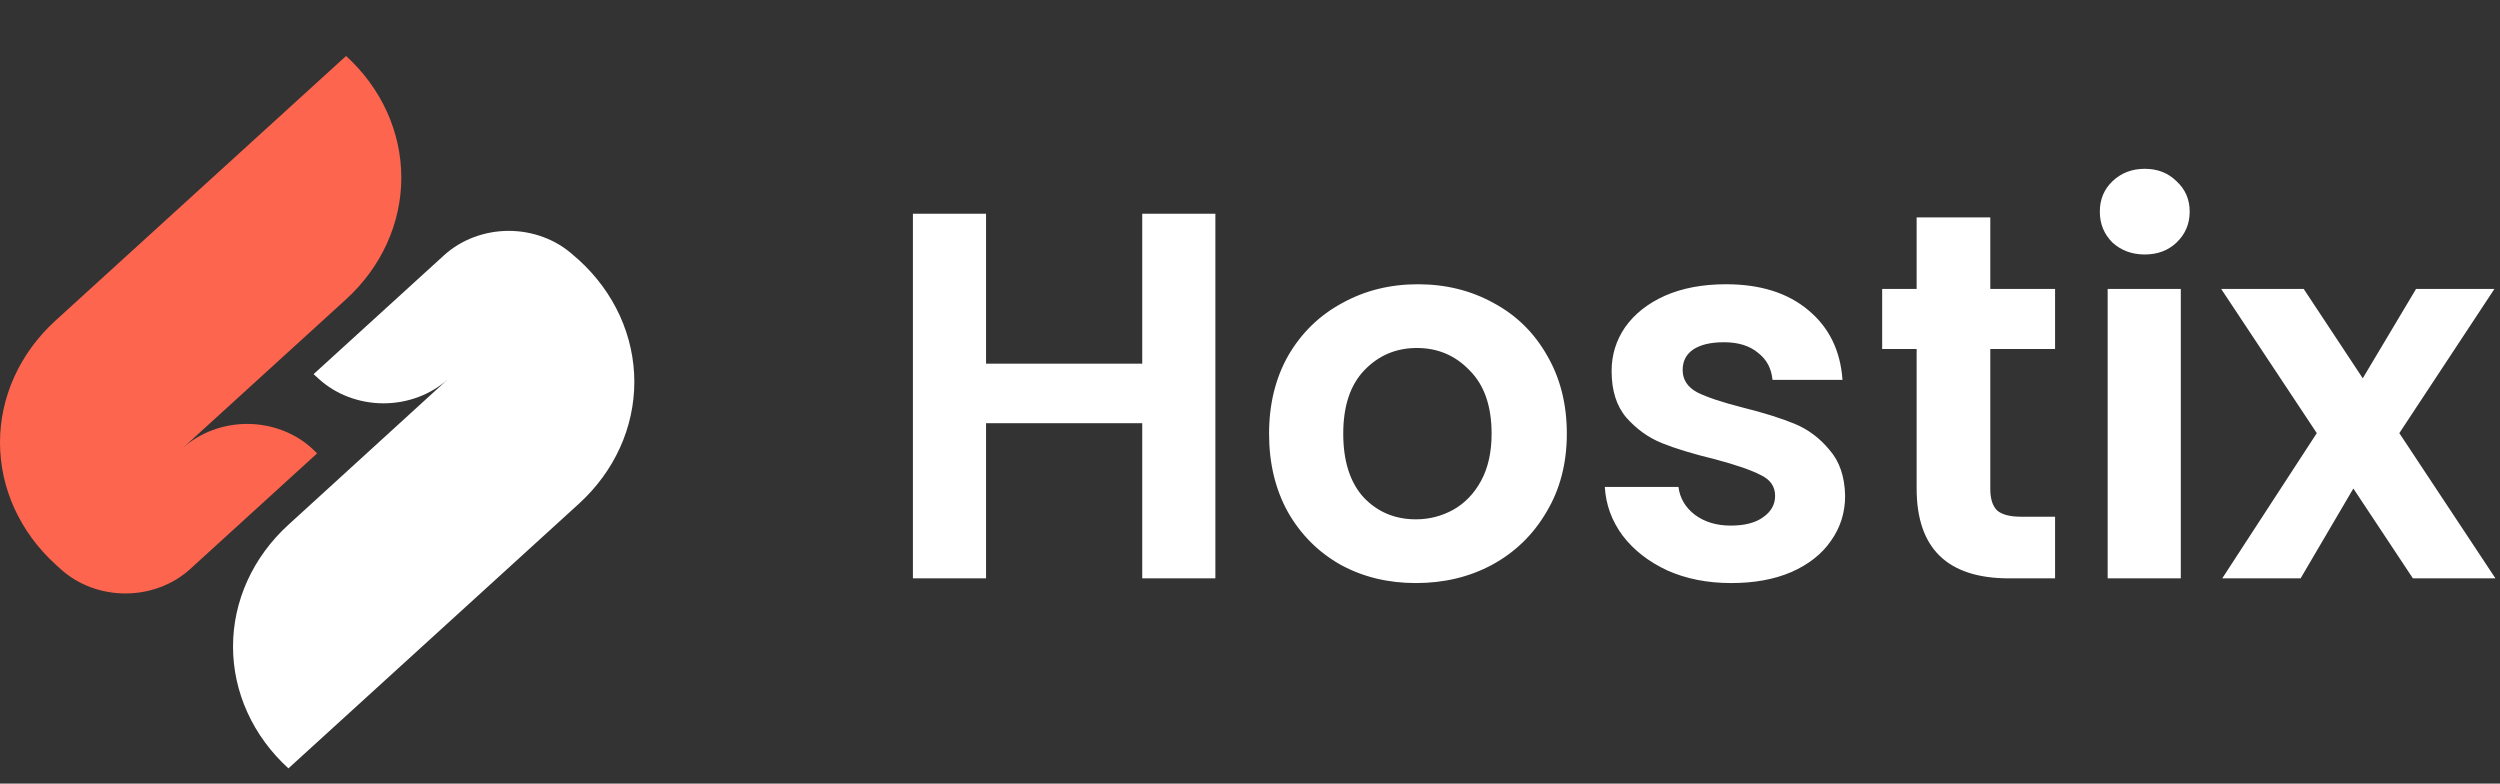 <?xml version="1.0" encoding="UTF-8"?>
<svg xmlns="http://www.w3.org/2000/svg" width="134" height="42" viewBox="0 0 134 42" fill="none">
  <rect x="0" y="0" width="134" height="42" fill="#333333" stroke="none"/>
  <path d="M18.55 3L2.97 17.187C2.029 18.045 1.282 19.063 0.772 20.183C0.262 21.304 0 22.505 0 23.717C0 24.93 0.262 26.131 0.772 27.251C1.282 28.372 2.029 29.39 2.97 30.247L3.249 30.501C4.17 31.339 5.419 31.809 6.721 31.809C8.023 31.809 9.271 31.339 10.193 30.501L16.998 24.3L16.72 24.033C16.264 23.617 15.723 23.288 15.127 23.063C14.531 22.838 13.893 22.722 13.248 22.722C12.603 22.722 11.964 22.838 11.369 23.063C10.773 23.288 10.232 23.617 9.776 24.033L18.55 16.041C20.446 14.31 21.51 11.965 21.51 9.521C21.51 7.076 20.446 4.731 18.55 3Z" fill="#FD654F"></path>
  <path d="M31.032 13.939L30.738 13.685C30.283 13.27 29.742 12.94 29.146 12.716C28.551 12.491 27.913 12.375 27.268 12.375C26.624 12.375 25.985 12.491 25.39 12.716C24.794 12.94 24.254 13.27 23.798 13.685L16.808 20.054L17.086 20.308C17.542 20.723 18.083 21.053 18.678 21.277C19.274 21.502 19.912 21.618 20.556 21.618C21.201 21.618 21.839 21.502 22.435 21.277C23.03 21.053 23.571 20.723 24.027 20.308L15.459 28.127C14.518 28.984 13.771 30.002 13.262 31.122C12.752 32.242 12.49 33.443 12.49 34.656C12.49 35.868 12.752 37.069 13.262 38.189C13.771 39.309 14.518 40.327 15.459 41.184V41.184L31.032 26.997C31.973 26.14 32.719 25.122 33.229 24.001C33.738 22.881 34 21.68 34 20.468C34 19.255 33.738 18.055 33.229 16.934C32.719 15.814 31.973 14.796 31.032 13.939V13.939Z" fill="white"></path>
  <path d="M65.144 11.456V31H61.224V22.684H52.852V31H48.932V11.456H52.852V19.492H61.224V11.456H65.144ZM75.89 31.252C74.397 31.252 73.053 30.925 71.858 30.272C70.664 29.6 69.721 28.657 69.03 27.444C68.358 26.231 68.022 24.831 68.022 23.244C68.022 21.657 68.368 20.257 69.058 19.044C69.768 17.831 70.729 16.897 71.942 16.244C73.156 15.572 74.509 15.236 76.002 15.236C77.496 15.236 78.849 15.572 80.062 16.244C81.276 16.897 82.228 17.831 82.918 19.044C83.628 20.257 83.982 21.657 83.982 23.244C83.982 24.831 83.618 26.231 82.89 27.444C82.181 28.657 81.21 29.6 79.978 30.272C78.765 30.925 77.402 31.252 75.89 31.252ZM75.89 27.836C76.6 27.836 77.262 27.668 77.878 27.332C78.513 26.977 79.017 26.455 79.39 25.764C79.764 25.073 79.95 24.233 79.95 23.244C79.95 21.769 79.558 20.64 78.774 19.856C78.009 19.053 77.066 18.652 75.946 18.652C74.826 18.652 73.884 19.053 73.118 19.856C72.372 20.64 71.998 21.769 71.998 23.244C71.998 24.719 72.362 25.857 73.09 26.66C73.837 27.444 74.77 27.836 75.89 27.836ZM92.794 31.252C91.524 31.252 90.386 31.028 89.378 30.58C88.37 30.113 87.567 29.488 86.97 28.704C86.391 27.92 86.074 27.052 86.018 26.1H89.966C90.04 26.697 90.33 27.192 90.834 27.584C91.356 27.976 92 28.172 92.766 28.172C93.512 28.172 94.091 28.023 94.502 27.724C94.931 27.425 95.146 27.043 95.146 26.576C95.146 26.072 94.884 25.699 94.362 25.456C93.858 25.195 93.046 24.915 91.926 24.616C90.768 24.336 89.816 24.047 89.07 23.748C88.342 23.449 87.707 22.992 87.166 22.376C86.643 21.76 86.382 20.929 86.382 19.884C86.382 19.025 86.624 18.241 87.11 17.532C87.614 16.823 88.323 16.263 89.238 15.852C90.171 15.441 91.263 15.236 92.514 15.236C94.362 15.236 95.836 15.703 96.938 16.636C98.039 17.551 98.646 18.792 98.758 20.36H95.006C94.95 19.744 94.688 19.259 94.222 18.904C93.774 18.531 93.167 18.344 92.402 18.344C91.692 18.344 91.142 18.475 90.75 18.736C90.376 18.997 90.19 19.361 90.19 19.828C90.19 20.351 90.451 20.752 90.974 21.032C91.496 21.293 92.308 21.564 93.41 21.844C94.53 22.124 95.454 22.413 96.182 22.712C96.91 23.011 97.535 23.477 98.058 24.112C98.599 24.728 98.879 25.549 98.898 26.576C98.898 27.472 98.646 28.275 98.142 28.984C97.656 29.693 96.947 30.253 96.014 30.664C95.099 31.056 94.026 31.252 92.794 31.252ZM106.68 18.708V26.212C106.68 26.735 106.801 27.117 107.044 27.36C107.305 27.584 107.734 27.696 108.332 27.696H110.152V31H107.688C104.384 31 102.732 29.395 102.732 26.184V18.708H100.884V15.488H102.732V11.652H106.68V15.488H110.152V18.708H106.68ZM114.959 13.64C114.268 13.64 113.69 13.425 113.223 12.996C112.775 12.548 112.551 11.997 112.551 11.344C112.551 10.691 112.775 10.149 113.223 9.72C113.69 9.272 114.268 9.048 114.959 9.048C115.65 9.048 116.219 9.272 116.667 9.72C117.134 10.149 117.367 10.691 117.367 11.344C117.367 11.997 117.134 12.548 116.667 12.996C116.219 13.425 115.65 13.64 114.959 13.64ZM116.891 15.488V31H112.971V15.488H116.891ZM129.332 31L126.14 26.184L123.312 31H119.112L124.18 23.216L119.056 15.488H123.48L126.644 20.276L129.5 15.488H133.7L128.604 23.216L133.756 31H129.332Z" fill="white"></path>
</svg>
